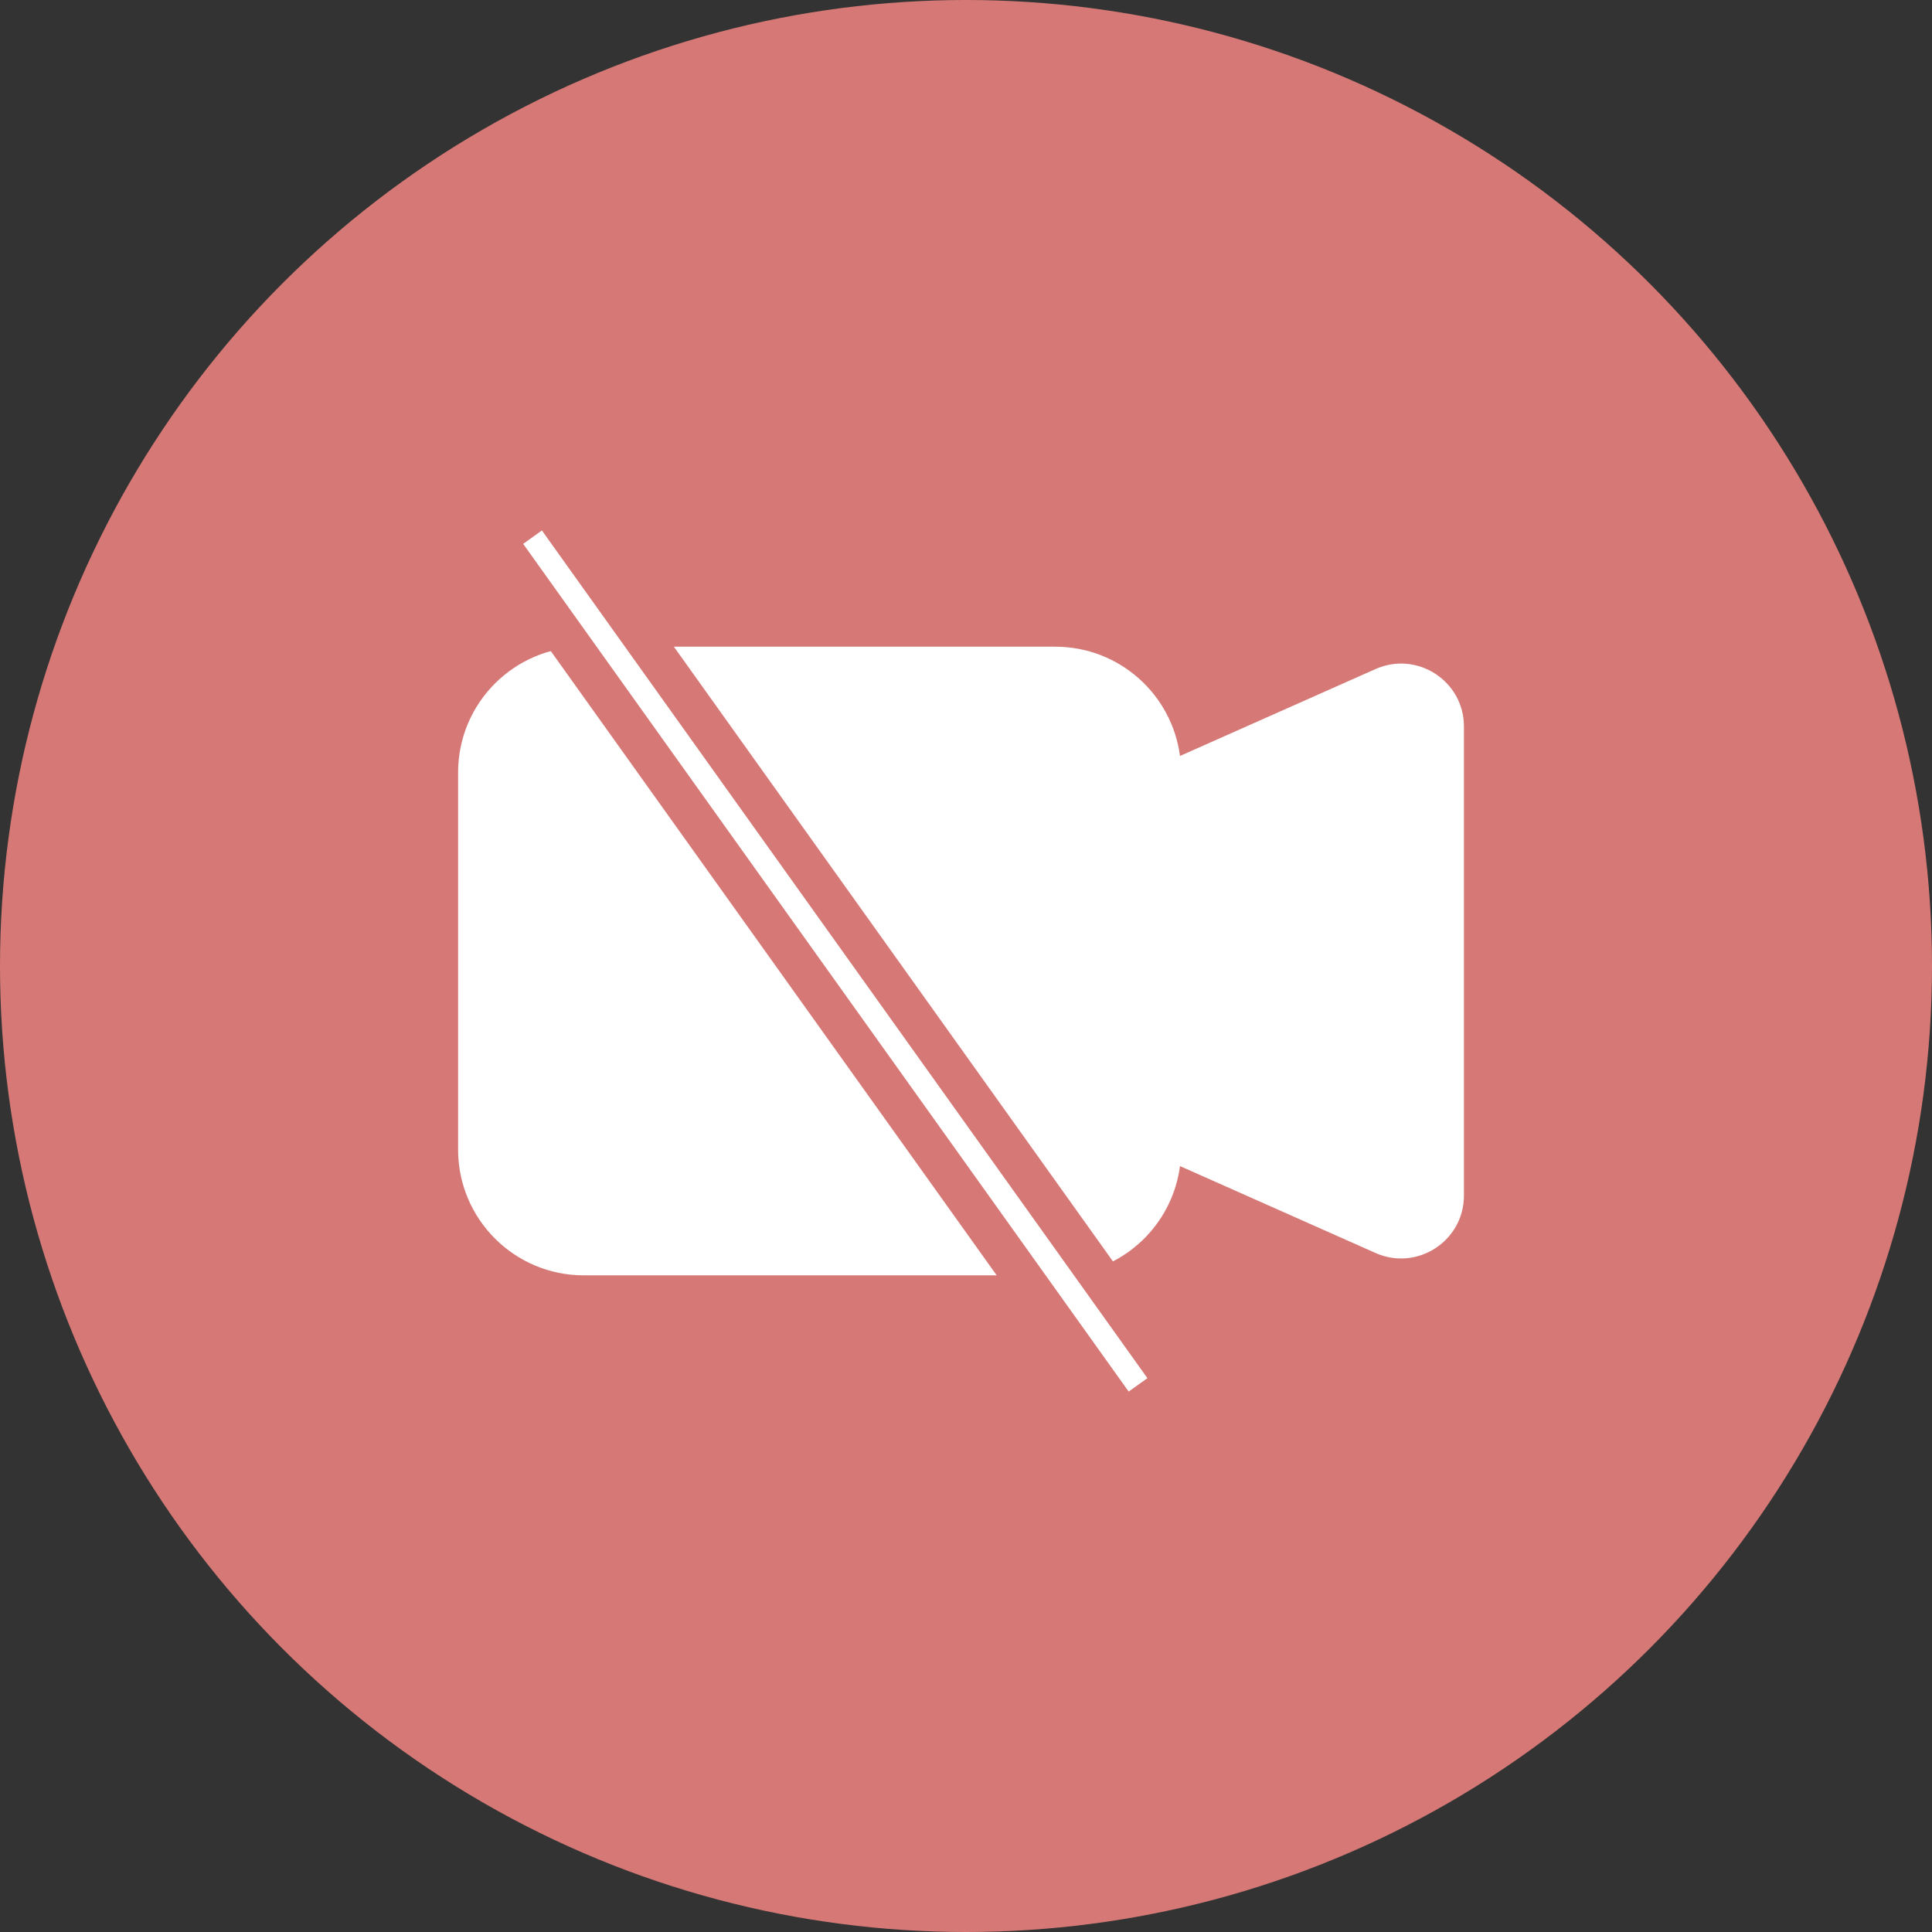 <svg width="194" height="194" viewBox="0 0 194 194" fill="none" xmlns="http://www.w3.org/2000/svg">
<rect x="0" y="0" width="194" height="194" fill="#333333" stroke="none"/>
<circle cx="97" cy="97" r="97" fill="#D67976"/>
<path fill-rule="evenodd" clip-rule="evenodd" d="M108.131 127.878C113.54 126.945 117.77 122.57 118.487 117.09L138.124 125.818C142.298 127.673 147 124.618 147 120.05V72.951C147 68.382 142.298 65.327 138.124 67.182L118.487 75.91C117.677 69.718 112.381 64.938 105.969 64.938H63.174L108.131 127.878ZM59.487 64.938H58.625C51.652 64.938 46 70.59 46 77.562V115.438C46 122.41 51.652 128.062 58.625 128.062H104.576L59.487 64.938Z" fill="white"/>
<path fill-rule="evenodd" clip-rule="evenodd" d="M112.869 142.522L49.744 54.147L54.881 50.478L118.006 138.853L112.869 142.522Z" fill="white" stroke="#D67976" stroke-width="4"/>
</svg>
